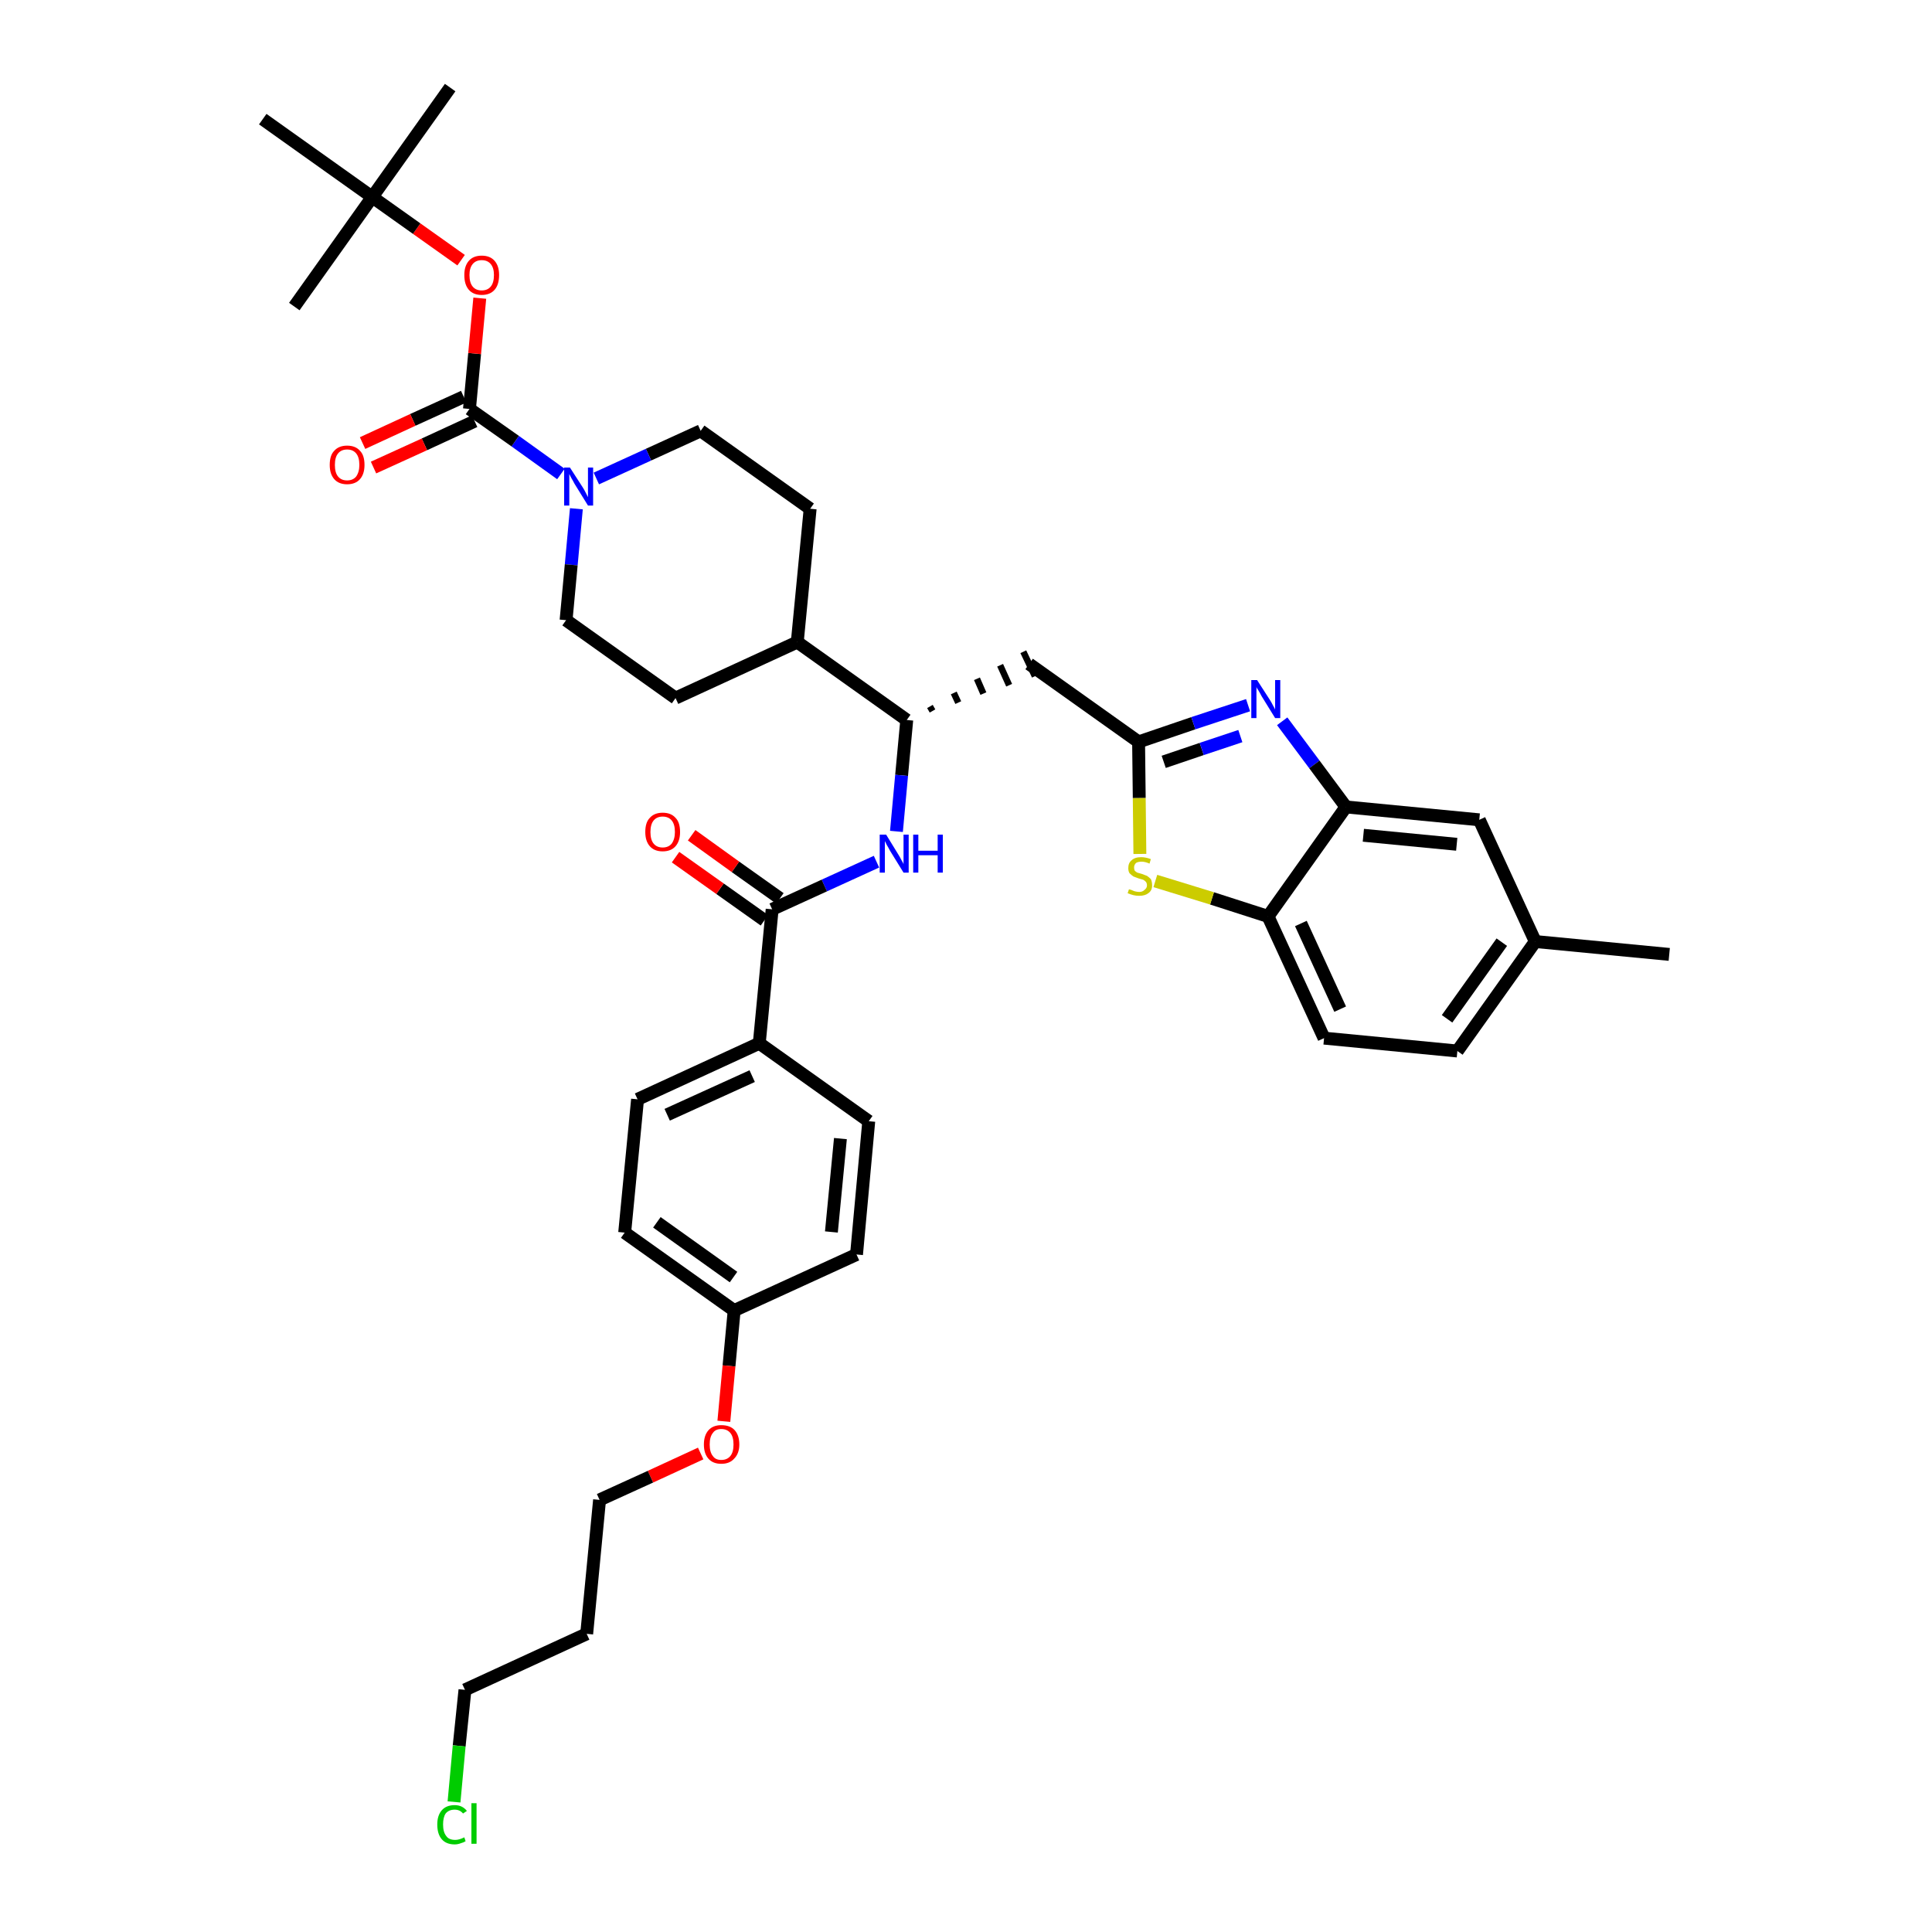 <?xml version='1.0' encoding='iso-8859-1'?>
<svg version='1.1' baseProfile='full'
              xmlns='http://www.w3.org/2000/svg'
                      xmlns:rdkit='http://www.rdkit.org/xml'
                      xmlns:xlink='http://www.w3.org/1999/xlink'
                  xml:space='preserve'
width='300px' height='300px' viewBox='0 0 300 300'>
<!-- END OF HEADER -->
<path class='bond-0 atom-0 atom-1' d='M 259.2,148.2 L 238.4,146.2' style='fill:none;fill-rule:evenodd;stroke:#000000;stroke-width:2.0px;stroke-linecap:butt;stroke-linejoin:miter;stroke-opacity:1' />
<path class='bond-1 atom-1 atom-2' d='M 238.4,146.2 L 226.3,163.2' style='fill:none;fill-rule:evenodd;stroke:#000000;stroke-width:2.0px;stroke-linecap:butt;stroke-linejoin:miter;stroke-opacity:1' />
<path class='bond-1 atom-1 atom-2' d='M 233.2,146.3 L 224.7,158.2' style='fill:none;fill-rule:evenodd;stroke:#000000;stroke-width:2.0px;stroke-linecap:butt;stroke-linejoin:miter;stroke-opacity:1' />
<path class='bond-38 atom-38 atom-1' d='M 229.7,127.3 L 238.4,146.2' style='fill:none;fill-rule:evenodd;stroke:#000000;stroke-width:2.0px;stroke-linecap:butt;stroke-linejoin:miter;stroke-opacity:1' />
<path class='bond-2 atom-2 atom-3' d='M 226.3,163.2 L 205.6,161.2' style='fill:none;fill-rule:evenodd;stroke:#000000;stroke-width:2.0px;stroke-linecap:butt;stroke-linejoin:miter;stroke-opacity:1' />
<path class='bond-3 atom-3 atom-4' d='M 205.6,161.2 L 196.9,142.3' style='fill:none;fill-rule:evenodd;stroke:#000000;stroke-width:2.0px;stroke-linecap:butt;stroke-linejoin:miter;stroke-opacity:1' />
<path class='bond-3 atom-3 atom-4' d='M 208.1,156.7 L 202.0,143.4' style='fill:none;fill-rule:evenodd;stroke:#000000;stroke-width:2.0px;stroke-linecap:butt;stroke-linejoin:miter;stroke-opacity:1' />
<path class='bond-4 atom-4 atom-5' d='M 196.9,142.3 L 188.2,139.5' style='fill:none;fill-rule:evenodd;stroke:#000000;stroke-width:2.0px;stroke-linecap:butt;stroke-linejoin:miter;stroke-opacity:1' />
<path class='bond-4 atom-4 atom-5' d='M 188.2,139.5 L 179.4,136.8' style='fill:none;fill-rule:evenodd;stroke:#CCCC00;stroke-width:2.0px;stroke-linecap:butt;stroke-linejoin:miter;stroke-opacity:1' />
<path class='bond-39 atom-37 atom-4' d='M 209.0,125.3 L 196.9,142.3' style='fill:none;fill-rule:evenodd;stroke:#000000;stroke-width:2.0px;stroke-linecap:butt;stroke-linejoin:miter;stroke-opacity:1' />
<path class='bond-5 atom-5 atom-6' d='M 177.0,132.6 L 176.9,123.9' style='fill:none;fill-rule:evenodd;stroke:#CCCC00;stroke-width:2.0px;stroke-linecap:butt;stroke-linejoin:miter;stroke-opacity:1' />
<path class='bond-5 atom-5 atom-6' d='M 176.9,123.9 L 176.8,115.2' style='fill:none;fill-rule:evenodd;stroke:#000000;stroke-width:2.0px;stroke-linecap:butt;stroke-linejoin:miter;stroke-opacity:1' />
<path class='bond-6 atom-6 atom-7' d='M 176.8,115.2 L 159.8,103.1' style='fill:none;fill-rule:evenodd;stroke:#000000;stroke-width:2.0px;stroke-linecap:butt;stroke-linejoin:miter;stroke-opacity:1' />
<path class='bond-35 atom-6 atom-36' d='M 176.8,115.2 L 185.3,112.3' style='fill:none;fill-rule:evenodd;stroke:#000000;stroke-width:2.0px;stroke-linecap:butt;stroke-linejoin:miter;stroke-opacity:1' />
<path class='bond-35 atom-6 atom-36' d='M 185.3,112.3 L 193.8,109.5' style='fill:none;fill-rule:evenodd;stroke:#0000FF;stroke-width:2.0px;stroke-linecap:butt;stroke-linejoin:miter;stroke-opacity:1' />
<path class='bond-35 atom-6 atom-36' d='M 180.7,118.3 L 186.6,116.3' style='fill:none;fill-rule:evenodd;stroke:#000000;stroke-width:2.0px;stroke-linecap:butt;stroke-linejoin:miter;stroke-opacity:1' />
<path class='bond-35 atom-6 atom-36' d='M 186.6,116.3 L 192.6,114.3' style='fill:none;fill-rule:evenodd;stroke:#0000FF;stroke-width:2.0px;stroke-linecap:butt;stroke-linejoin:miter;stroke-opacity:1' />
<path class='bond-7 atom-8 atom-7' d='M 144.8,110.4 L 144.4,109.7' style='fill:none;fill-rule:evenodd;stroke:#000000;stroke-width:1.0px;stroke-linecap:butt;stroke-linejoin:miter;stroke-opacity:1' />
<path class='bond-7 atom-8 atom-7' d='M 148.8,109.1 L 148.1,107.6' style='fill:none;fill-rule:evenodd;stroke:#000000;stroke-width:1.0px;stroke-linecap:butt;stroke-linejoin:miter;stroke-opacity:1' />
<path class='bond-7 atom-8 atom-7' d='M 152.7,107.7 L 151.7,105.4' style='fill:none;fill-rule:evenodd;stroke:#000000;stroke-width:1.0px;stroke-linecap:butt;stroke-linejoin:miter;stroke-opacity:1' />
<path class='bond-7 atom-8 atom-7' d='M 156.7,106.4 L 155.3,103.3' style='fill:none;fill-rule:evenodd;stroke:#000000;stroke-width:1.0px;stroke-linecap:butt;stroke-linejoin:miter;stroke-opacity:1' />
<path class='bond-7 atom-8 atom-7' d='M 160.7,105.0 L 158.9,101.2' style='fill:none;fill-rule:evenodd;stroke:#000000;stroke-width:1.0px;stroke-linecap:butt;stroke-linejoin:miter;stroke-opacity:1' />
<path class='bond-8 atom-8 atom-9' d='M 140.8,111.8 L 140.0,120.4' style='fill:none;fill-rule:evenodd;stroke:#000000;stroke-width:2.0px;stroke-linecap:butt;stroke-linejoin:miter;stroke-opacity:1' />
<path class='bond-8 atom-8 atom-9' d='M 140.0,120.4 L 139.2,129.1' style='fill:none;fill-rule:evenodd;stroke:#0000FF;stroke-width:2.0px;stroke-linecap:butt;stroke-linejoin:miter;stroke-opacity:1' />
<path class='bond-22 atom-8 atom-23' d='M 140.8,111.8 L 123.8,99.7' style='fill:none;fill-rule:evenodd;stroke:#000000;stroke-width:2.0px;stroke-linecap:butt;stroke-linejoin:miter;stroke-opacity:1' />
<path class='bond-9 atom-9 atom-10' d='M 136.1,133.8 L 128.0,137.5' style='fill:none;fill-rule:evenodd;stroke:#0000FF;stroke-width:2.0px;stroke-linecap:butt;stroke-linejoin:miter;stroke-opacity:1' />
<path class='bond-9 atom-9 atom-10' d='M 128.0,137.5 L 119.9,141.2' style='fill:none;fill-rule:evenodd;stroke:#000000;stroke-width:2.0px;stroke-linecap:butt;stroke-linejoin:miter;stroke-opacity:1' />
<path class='bond-10 atom-10 atom-11' d='M 121.1,139.5 L 114.2,134.6' style='fill:none;fill-rule:evenodd;stroke:#000000;stroke-width:2.0px;stroke-linecap:butt;stroke-linejoin:miter;stroke-opacity:1' />
<path class='bond-10 atom-10 atom-11' d='M 114.2,134.6 L 107.4,129.7' style='fill:none;fill-rule:evenodd;stroke:#FF0000;stroke-width:2.0px;stroke-linecap:butt;stroke-linejoin:miter;stroke-opacity:1' />
<path class='bond-10 atom-10 atom-11' d='M 118.7,142.9 L 111.8,138.0' style='fill:none;fill-rule:evenodd;stroke:#000000;stroke-width:2.0px;stroke-linecap:butt;stroke-linejoin:miter;stroke-opacity:1' />
<path class='bond-10 atom-10 atom-11' d='M 111.8,138.0 L 104.9,133.1' style='fill:none;fill-rule:evenodd;stroke:#FF0000;stroke-width:2.0px;stroke-linecap:butt;stroke-linejoin:miter;stroke-opacity:1' />
<path class='bond-11 atom-10 atom-12' d='M 119.9,141.2 L 117.9,162.0' style='fill:none;fill-rule:evenodd;stroke:#000000;stroke-width:2.0px;stroke-linecap:butt;stroke-linejoin:miter;stroke-opacity:1' />
<path class='bond-12 atom-12 atom-13' d='M 117.9,162.0 L 99.0,170.7' style='fill:none;fill-rule:evenodd;stroke:#000000;stroke-width:2.0px;stroke-linecap:butt;stroke-linejoin:miter;stroke-opacity:1' />
<path class='bond-12 atom-12 atom-13' d='M 116.8,167.1 L 103.6,173.1' style='fill:none;fill-rule:evenodd;stroke:#000000;stroke-width:2.0px;stroke-linecap:butt;stroke-linejoin:miter;stroke-opacity:1' />
<path class='bond-40 atom-22 atom-12' d='M 134.9,174.1 L 117.9,162.0' style='fill:none;fill-rule:evenodd;stroke:#000000;stroke-width:2.0px;stroke-linecap:butt;stroke-linejoin:miter;stroke-opacity:1' />
<path class='bond-13 atom-13 atom-14' d='M 99.0,170.7 L 97.0,191.4' style='fill:none;fill-rule:evenodd;stroke:#000000;stroke-width:2.0px;stroke-linecap:butt;stroke-linejoin:miter;stroke-opacity:1' />
<path class='bond-14 atom-14 atom-15' d='M 97.0,191.4 L 114.0,203.5' style='fill:none;fill-rule:evenodd;stroke:#000000;stroke-width:2.0px;stroke-linecap:butt;stroke-linejoin:miter;stroke-opacity:1' />
<path class='bond-14 atom-14 atom-15' d='M 102.0,189.8 L 113.9,198.3' style='fill:none;fill-rule:evenodd;stroke:#000000;stroke-width:2.0px;stroke-linecap:butt;stroke-linejoin:miter;stroke-opacity:1' />
<path class='bond-15 atom-15 atom-16' d='M 114.0,203.5 L 113.2,212.1' style='fill:none;fill-rule:evenodd;stroke:#000000;stroke-width:2.0px;stroke-linecap:butt;stroke-linejoin:miter;stroke-opacity:1' />
<path class='bond-15 atom-15 atom-16' d='M 113.2,212.1 L 112.4,220.7' style='fill:none;fill-rule:evenodd;stroke:#FF0000;stroke-width:2.0px;stroke-linecap:butt;stroke-linejoin:miter;stroke-opacity:1' />
<path class='bond-20 atom-15 atom-21' d='M 114.0,203.5 L 133.0,194.8' style='fill:none;fill-rule:evenodd;stroke:#000000;stroke-width:2.0px;stroke-linecap:butt;stroke-linejoin:miter;stroke-opacity:1' />
<path class='bond-16 atom-16 atom-17' d='M 108.8,225.7 L 101.0,229.3' style='fill:none;fill-rule:evenodd;stroke:#FF0000;stroke-width:2.0px;stroke-linecap:butt;stroke-linejoin:miter;stroke-opacity:1' />
<path class='bond-16 atom-16 atom-17' d='M 101.0,229.3 L 93.1,232.9' style='fill:none;fill-rule:evenodd;stroke:#000000;stroke-width:2.0px;stroke-linecap:butt;stroke-linejoin:miter;stroke-opacity:1' />
<path class='bond-17 atom-17 atom-18' d='M 93.1,232.9 L 91.1,253.7' style='fill:none;fill-rule:evenodd;stroke:#000000;stroke-width:2.0px;stroke-linecap:butt;stroke-linejoin:miter;stroke-opacity:1' />
<path class='bond-18 atom-18 atom-19' d='M 91.1,253.7 L 72.2,262.4' style='fill:none;fill-rule:evenodd;stroke:#000000;stroke-width:2.0px;stroke-linecap:butt;stroke-linejoin:miter;stroke-opacity:1' />
<path class='bond-19 atom-19 atom-20' d='M 72.2,262.4 L 71.3,271.1' style='fill:none;fill-rule:evenodd;stroke:#000000;stroke-width:2.0px;stroke-linecap:butt;stroke-linejoin:miter;stroke-opacity:1' />
<path class='bond-19 atom-19 atom-20' d='M 71.3,271.1 L 70.5,279.8' style='fill:none;fill-rule:evenodd;stroke:#00CC00;stroke-width:2.0px;stroke-linecap:butt;stroke-linejoin:miter;stroke-opacity:1' />
<path class='bond-21 atom-21 atom-22' d='M 133.0,194.8 L 134.9,174.1' style='fill:none;fill-rule:evenodd;stroke:#000000;stroke-width:2.0px;stroke-linecap:butt;stroke-linejoin:miter;stroke-opacity:1' />
<path class='bond-21 atom-21 atom-22' d='M 129.1,191.3 L 130.5,176.8' style='fill:none;fill-rule:evenodd;stroke:#000000;stroke-width:2.0px;stroke-linecap:butt;stroke-linejoin:miter;stroke-opacity:1' />
<path class='bond-23 atom-23 atom-24' d='M 123.8,99.7 L 125.8,79.0' style='fill:none;fill-rule:evenodd;stroke:#000000;stroke-width:2.0px;stroke-linecap:butt;stroke-linejoin:miter;stroke-opacity:1' />
<path class='bond-41 atom-35 atom-23' d='M 104.9,108.4 L 123.8,99.7' style='fill:none;fill-rule:evenodd;stroke:#000000;stroke-width:2.0px;stroke-linecap:butt;stroke-linejoin:miter;stroke-opacity:1' />
<path class='bond-24 atom-24 atom-25' d='M 125.8,79.0 L 108.8,66.9' style='fill:none;fill-rule:evenodd;stroke:#000000;stroke-width:2.0px;stroke-linecap:butt;stroke-linejoin:miter;stroke-opacity:1' />
<path class='bond-25 atom-25 atom-26' d='M 108.8,66.9 L 100.7,70.6' style='fill:none;fill-rule:evenodd;stroke:#000000;stroke-width:2.0px;stroke-linecap:butt;stroke-linejoin:miter;stroke-opacity:1' />
<path class='bond-25 atom-25 atom-26' d='M 100.7,70.6 L 92.6,74.3' style='fill:none;fill-rule:evenodd;stroke:#0000FF;stroke-width:2.0px;stroke-linecap:butt;stroke-linejoin:miter;stroke-opacity:1' />
<path class='bond-26 atom-26 atom-27' d='M 87.1,73.6 L 80.0,68.5' style='fill:none;fill-rule:evenodd;stroke:#0000FF;stroke-width:2.0px;stroke-linecap:butt;stroke-linejoin:miter;stroke-opacity:1' />
<path class='bond-26 atom-26 atom-27' d='M 80.0,68.5 L 72.9,63.5' style='fill:none;fill-rule:evenodd;stroke:#000000;stroke-width:2.0px;stroke-linecap:butt;stroke-linejoin:miter;stroke-opacity:1' />
<path class='bond-33 atom-26 atom-34' d='M 89.5,79.0 L 88.7,87.7' style='fill:none;fill-rule:evenodd;stroke:#0000FF;stroke-width:2.0px;stroke-linecap:butt;stroke-linejoin:miter;stroke-opacity:1' />
<path class='bond-33 atom-26 atom-34' d='M 88.7,87.7 L 87.9,96.3' style='fill:none;fill-rule:evenodd;stroke:#000000;stroke-width:2.0px;stroke-linecap:butt;stroke-linejoin:miter;stroke-opacity:1' />
<path class='bond-27 atom-27 atom-28' d='M 72.0,61.6 L 64.1,65.2' style='fill:none;fill-rule:evenodd;stroke:#000000;stroke-width:2.0px;stroke-linecap:butt;stroke-linejoin:miter;stroke-opacity:1' />
<path class='bond-27 atom-27 atom-28' d='M 64.1,65.2 L 56.3,68.8' style='fill:none;fill-rule:evenodd;stroke:#FF0000;stroke-width:2.0px;stroke-linecap:butt;stroke-linejoin:miter;stroke-opacity:1' />
<path class='bond-27 atom-27 atom-28' d='M 73.7,65.4 L 65.9,69.0' style='fill:none;fill-rule:evenodd;stroke:#000000;stroke-width:2.0px;stroke-linecap:butt;stroke-linejoin:miter;stroke-opacity:1' />
<path class='bond-27 atom-27 atom-28' d='M 65.9,69.0 L 58.0,72.6' style='fill:none;fill-rule:evenodd;stroke:#FF0000;stroke-width:2.0px;stroke-linecap:butt;stroke-linejoin:miter;stroke-opacity:1' />
<path class='bond-28 atom-27 atom-29' d='M 72.9,63.5 L 73.7,54.9' style='fill:none;fill-rule:evenodd;stroke:#000000;stroke-width:2.0px;stroke-linecap:butt;stroke-linejoin:miter;stroke-opacity:1' />
<path class='bond-28 atom-27 atom-29' d='M 73.7,54.9 L 74.5,46.3' style='fill:none;fill-rule:evenodd;stroke:#FF0000;stroke-width:2.0px;stroke-linecap:butt;stroke-linejoin:miter;stroke-opacity:1' />
<path class='bond-29 atom-29 atom-30' d='M 71.6,40.4 L 64.7,35.5' style='fill:none;fill-rule:evenodd;stroke:#FF0000;stroke-width:2.0px;stroke-linecap:butt;stroke-linejoin:miter;stroke-opacity:1' />
<path class='bond-29 atom-29 atom-30' d='M 64.7,35.5 L 57.8,30.6' style='fill:none;fill-rule:evenodd;stroke:#000000;stroke-width:2.0px;stroke-linecap:butt;stroke-linejoin:miter;stroke-opacity:1' />
<path class='bond-30 atom-30 atom-31' d='M 57.8,30.6 L 69.9,13.6' style='fill:none;fill-rule:evenodd;stroke:#000000;stroke-width:2.0px;stroke-linecap:butt;stroke-linejoin:miter;stroke-opacity:1' />
<path class='bond-31 atom-30 atom-32' d='M 57.8,30.6 L 45.7,47.6' style='fill:none;fill-rule:evenodd;stroke:#000000;stroke-width:2.0px;stroke-linecap:butt;stroke-linejoin:miter;stroke-opacity:1' />
<path class='bond-32 atom-30 atom-33' d='M 57.8,30.6 L 40.8,18.5' style='fill:none;fill-rule:evenodd;stroke:#000000;stroke-width:2.0px;stroke-linecap:butt;stroke-linejoin:miter;stroke-opacity:1' />
<path class='bond-34 atom-34 atom-35' d='M 87.9,96.3 L 104.9,108.4' style='fill:none;fill-rule:evenodd;stroke:#000000;stroke-width:2.0px;stroke-linecap:butt;stroke-linejoin:miter;stroke-opacity:1' />
<path class='bond-36 atom-36 atom-37' d='M 199.1,112.0 L 204.1,118.7' style='fill:none;fill-rule:evenodd;stroke:#0000FF;stroke-width:2.0px;stroke-linecap:butt;stroke-linejoin:miter;stroke-opacity:1' />
<path class='bond-36 atom-36 atom-37' d='M 204.1,118.7 L 209.0,125.3' style='fill:none;fill-rule:evenodd;stroke:#000000;stroke-width:2.0px;stroke-linecap:butt;stroke-linejoin:miter;stroke-opacity:1' />
<path class='bond-37 atom-37 atom-38' d='M 209.0,125.3 L 229.7,127.3' style='fill:none;fill-rule:evenodd;stroke:#000000;stroke-width:2.0px;stroke-linecap:butt;stroke-linejoin:miter;stroke-opacity:1' />
<path class='bond-37 atom-37 atom-38' d='M 211.7,129.7 L 226.2,131.1' style='fill:none;fill-rule:evenodd;stroke:#000000;stroke-width:2.0px;stroke-linecap:butt;stroke-linejoin:miter;stroke-opacity:1' />
<path  class='atom-5' d='M 175.3 138.1
Q 175.4 138.1, 175.7 138.2
Q 175.9 138.3, 176.2 138.4
Q 176.6 138.5, 176.9 138.5
Q 177.4 138.5, 177.7 138.2
Q 178.1 137.9, 178.1 137.5
Q 178.1 137.1, 177.9 136.9
Q 177.7 136.7, 177.5 136.6
Q 177.2 136.5, 176.8 136.4
Q 176.3 136.2, 176.0 136.1
Q 175.7 135.9, 175.4 135.6
Q 175.2 135.3, 175.2 134.8
Q 175.2 134.0, 175.7 133.6
Q 176.2 133.1, 177.2 133.1
Q 177.9 133.1, 178.7 133.4
L 178.5 134.1
Q 177.8 133.8, 177.3 133.8
Q 176.7 133.8, 176.4 134.0
Q 176.1 134.3, 176.1 134.7
Q 176.1 135.0, 176.2 135.2
Q 176.4 135.4, 176.6 135.5
Q 176.9 135.6, 177.3 135.7
Q 177.8 135.9, 178.1 136.0
Q 178.4 136.2, 178.7 136.5
Q 178.9 136.9, 178.9 137.5
Q 178.9 138.3, 178.3 138.7
Q 177.8 139.1, 176.9 139.1
Q 176.4 139.1, 176.0 139.0
Q 175.6 138.9, 175.1 138.7
L 175.3 138.1
' fill='#CCCC00'/>
<path  class='atom-9' d='M 137.6 129.6
L 139.5 132.7
Q 139.7 133.0, 140.0 133.6
Q 140.3 134.1, 140.3 134.2
L 140.3 129.6
L 141.1 129.6
L 141.1 135.5
L 140.3 135.5
L 138.2 132.1
Q 138.0 131.7, 137.7 131.2
Q 137.5 130.8, 137.4 130.6
L 137.4 135.5
L 136.6 135.5
L 136.6 129.6
L 137.6 129.6
' fill='#0000FF'/>
<path  class='atom-9' d='M 141.8 129.6
L 142.6 129.6
L 142.6 132.1
L 145.6 132.1
L 145.6 129.6
L 146.4 129.6
L 146.4 135.5
L 145.6 135.5
L 145.6 132.8
L 142.6 132.8
L 142.6 135.5
L 141.8 135.5
L 141.8 129.6
' fill='#0000FF'/>
<path  class='atom-11' d='M 100.2 129.2
Q 100.2 127.7, 100.9 127.0
Q 101.6 126.2, 102.9 126.2
Q 104.2 126.2, 104.9 127.0
Q 105.6 127.7, 105.6 129.2
Q 105.6 130.6, 104.9 131.4
Q 104.2 132.2, 102.9 132.2
Q 101.6 132.2, 100.9 131.4
Q 100.2 130.6, 100.2 129.2
M 102.9 131.6
Q 103.8 131.6, 104.3 131.0
Q 104.8 130.3, 104.8 129.2
Q 104.8 128.0, 104.3 127.4
Q 103.8 126.8, 102.9 126.8
Q 102.0 126.8, 101.5 127.4
Q 101.0 128.0, 101.0 129.2
Q 101.0 130.4, 101.5 131.0
Q 102.0 131.6, 102.9 131.6
' fill='#FF0000'/>
<path  class='atom-16' d='M 109.3 224.3
Q 109.3 222.9, 110.0 222.1
Q 110.7 221.3, 112.0 221.3
Q 113.4 221.3, 114.1 222.1
Q 114.8 222.9, 114.8 224.3
Q 114.8 225.7, 114.0 226.5
Q 113.3 227.3, 112.0 227.3
Q 110.7 227.3, 110.0 226.5
Q 109.3 225.7, 109.3 224.3
M 112.0 226.7
Q 112.9 226.7, 113.4 226.1
Q 113.9 225.5, 113.9 224.3
Q 113.9 223.1, 113.4 222.5
Q 112.9 221.9, 112.0 221.9
Q 111.1 221.9, 110.7 222.5
Q 110.2 223.1, 110.2 224.3
Q 110.2 225.5, 110.7 226.1
Q 111.1 226.7, 112.0 226.7
' fill='#FF0000'/>
<path  class='atom-20' d='M 67.9 283.3
Q 67.9 281.9, 68.6 281.1
Q 69.3 280.3, 70.6 280.3
Q 71.8 280.3, 72.5 281.2
L 71.9 281.6
Q 71.4 281.0, 70.6 281.0
Q 69.7 281.0, 69.2 281.6
Q 68.8 282.2, 68.8 283.3
Q 68.8 284.5, 69.3 285.1
Q 69.7 285.7, 70.7 285.7
Q 71.3 285.7, 72.1 285.3
L 72.3 285.9
Q 72.0 286.1, 71.6 286.2
Q 71.1 286.4, 70.6 286.4
Q 69.3 286.4, 68.6 285.6
Q 67.9 284.8, 67.9 283.3
' fill='#00CC00'/>
<path  class='atom-20' d='M 73.2 280.0
L 74.0 280.0
L 74.0 286.3
L 73.2 286.3
L 73.2 280.0
' fill='#00CC00'/>
<path  class='atom-26' d='M 88.5 72.6
L 90.5 75.7
Q 90.7 76.0, 91.0 76.6
Q 91.3 77.2, 91.3 77.2
L 91.3 72.6
L 92.1 72.6
L 92.1 78.5
L 91.3 78.5
L 89.2 75.1
Q 89.0 74.7, 88.7 74.2
Q 88.5 73.8, 88.4 73.6
L 88.4 78.5
L 87.6 78.5
L 87.6 72.6
L 88.5 72.6
' fill='#0000FF'/>
<path  class='atom-28' d='M 51.2 72.2
Q 51.2 70.7, 51.9 70.0
Q 52.6 69.2, 53.9 69.2
Q 55.2 69.2, 55.9 70.0
Q 56.6 70.7, 56.6 72.2
Q 56.6 73.6, 55.9 74.4
Q 55.2 75.2, 53.9 75.2
Q 52.6 75.2, 51.9 74.4
Q 51.2 73.6, 51.2 72.2
M 53.9 74.6
Q 54.8 74.6, 55.3 74.0
Q 55.8 73.3, 55.8 72.2
Q 55.8 71.0, 55.3 70.4
Q 54.8 69.8, 53.9 69.8
Q 53.0 69.8, 52.5 70.4
Q 52.0 71.0, 52.0 72.2
Q 52.0 73.4, 52.5 74.0
Q 53.0 74.6, 53.9 74.6
' fill='#FF0000'/>
<path  class='atom-29' d='M 72.1 42.7
Q 72.1 41.3, 72.8 40.5
Q 73.5 39.7, 74.8 39.7
Q 76.1 39.7, 76.8 40.5
Q 77.5 41.3, 77.5 42.7
Q 77.5 44.2, 76.8 45.0
Q 76.1 45.8, 74.8 45.8
Q 73.5 45.8, 72.8 45.0
Q 72.1 44.2, 72.1 42.7
M 74.8 45.1
Q 75.7 45.1, 76.2 44.5
Q 76.7 43.9, 76.7 42.7
Q 76.7 41.6, 76.2 41.0
Q 75.7 40.4, 74.8 40.4
Q 73.9 40.4, 73.4 41.0
Q 72.9 41.6, 72.9 42.7
Q 72.9 43.9, 73.4 44.5
Q 73.9 45.1, 74.8 45.1
' fill='#FF0000'/>
<path  class='atom-36' d='M 195.2 105.6
L 197.2 108.7
Q 197.4 109.0, 197.7 109.6
Q 198.0 110.1, 198.0 110.2
L 198.0 105.6
L 198.8 105.6
L 198.8 111.5
L 198.0 111.5
L 195.9 108.1
Q 195.7 107.7, 195.4 107.2
Q 195.1 106.8, 195.1 106.6
L 195.1 111.5
L 194.3 111.5
L 194.3 105.6
L 195.2 105.6
' fill='#0000FF'/>
</svg>
